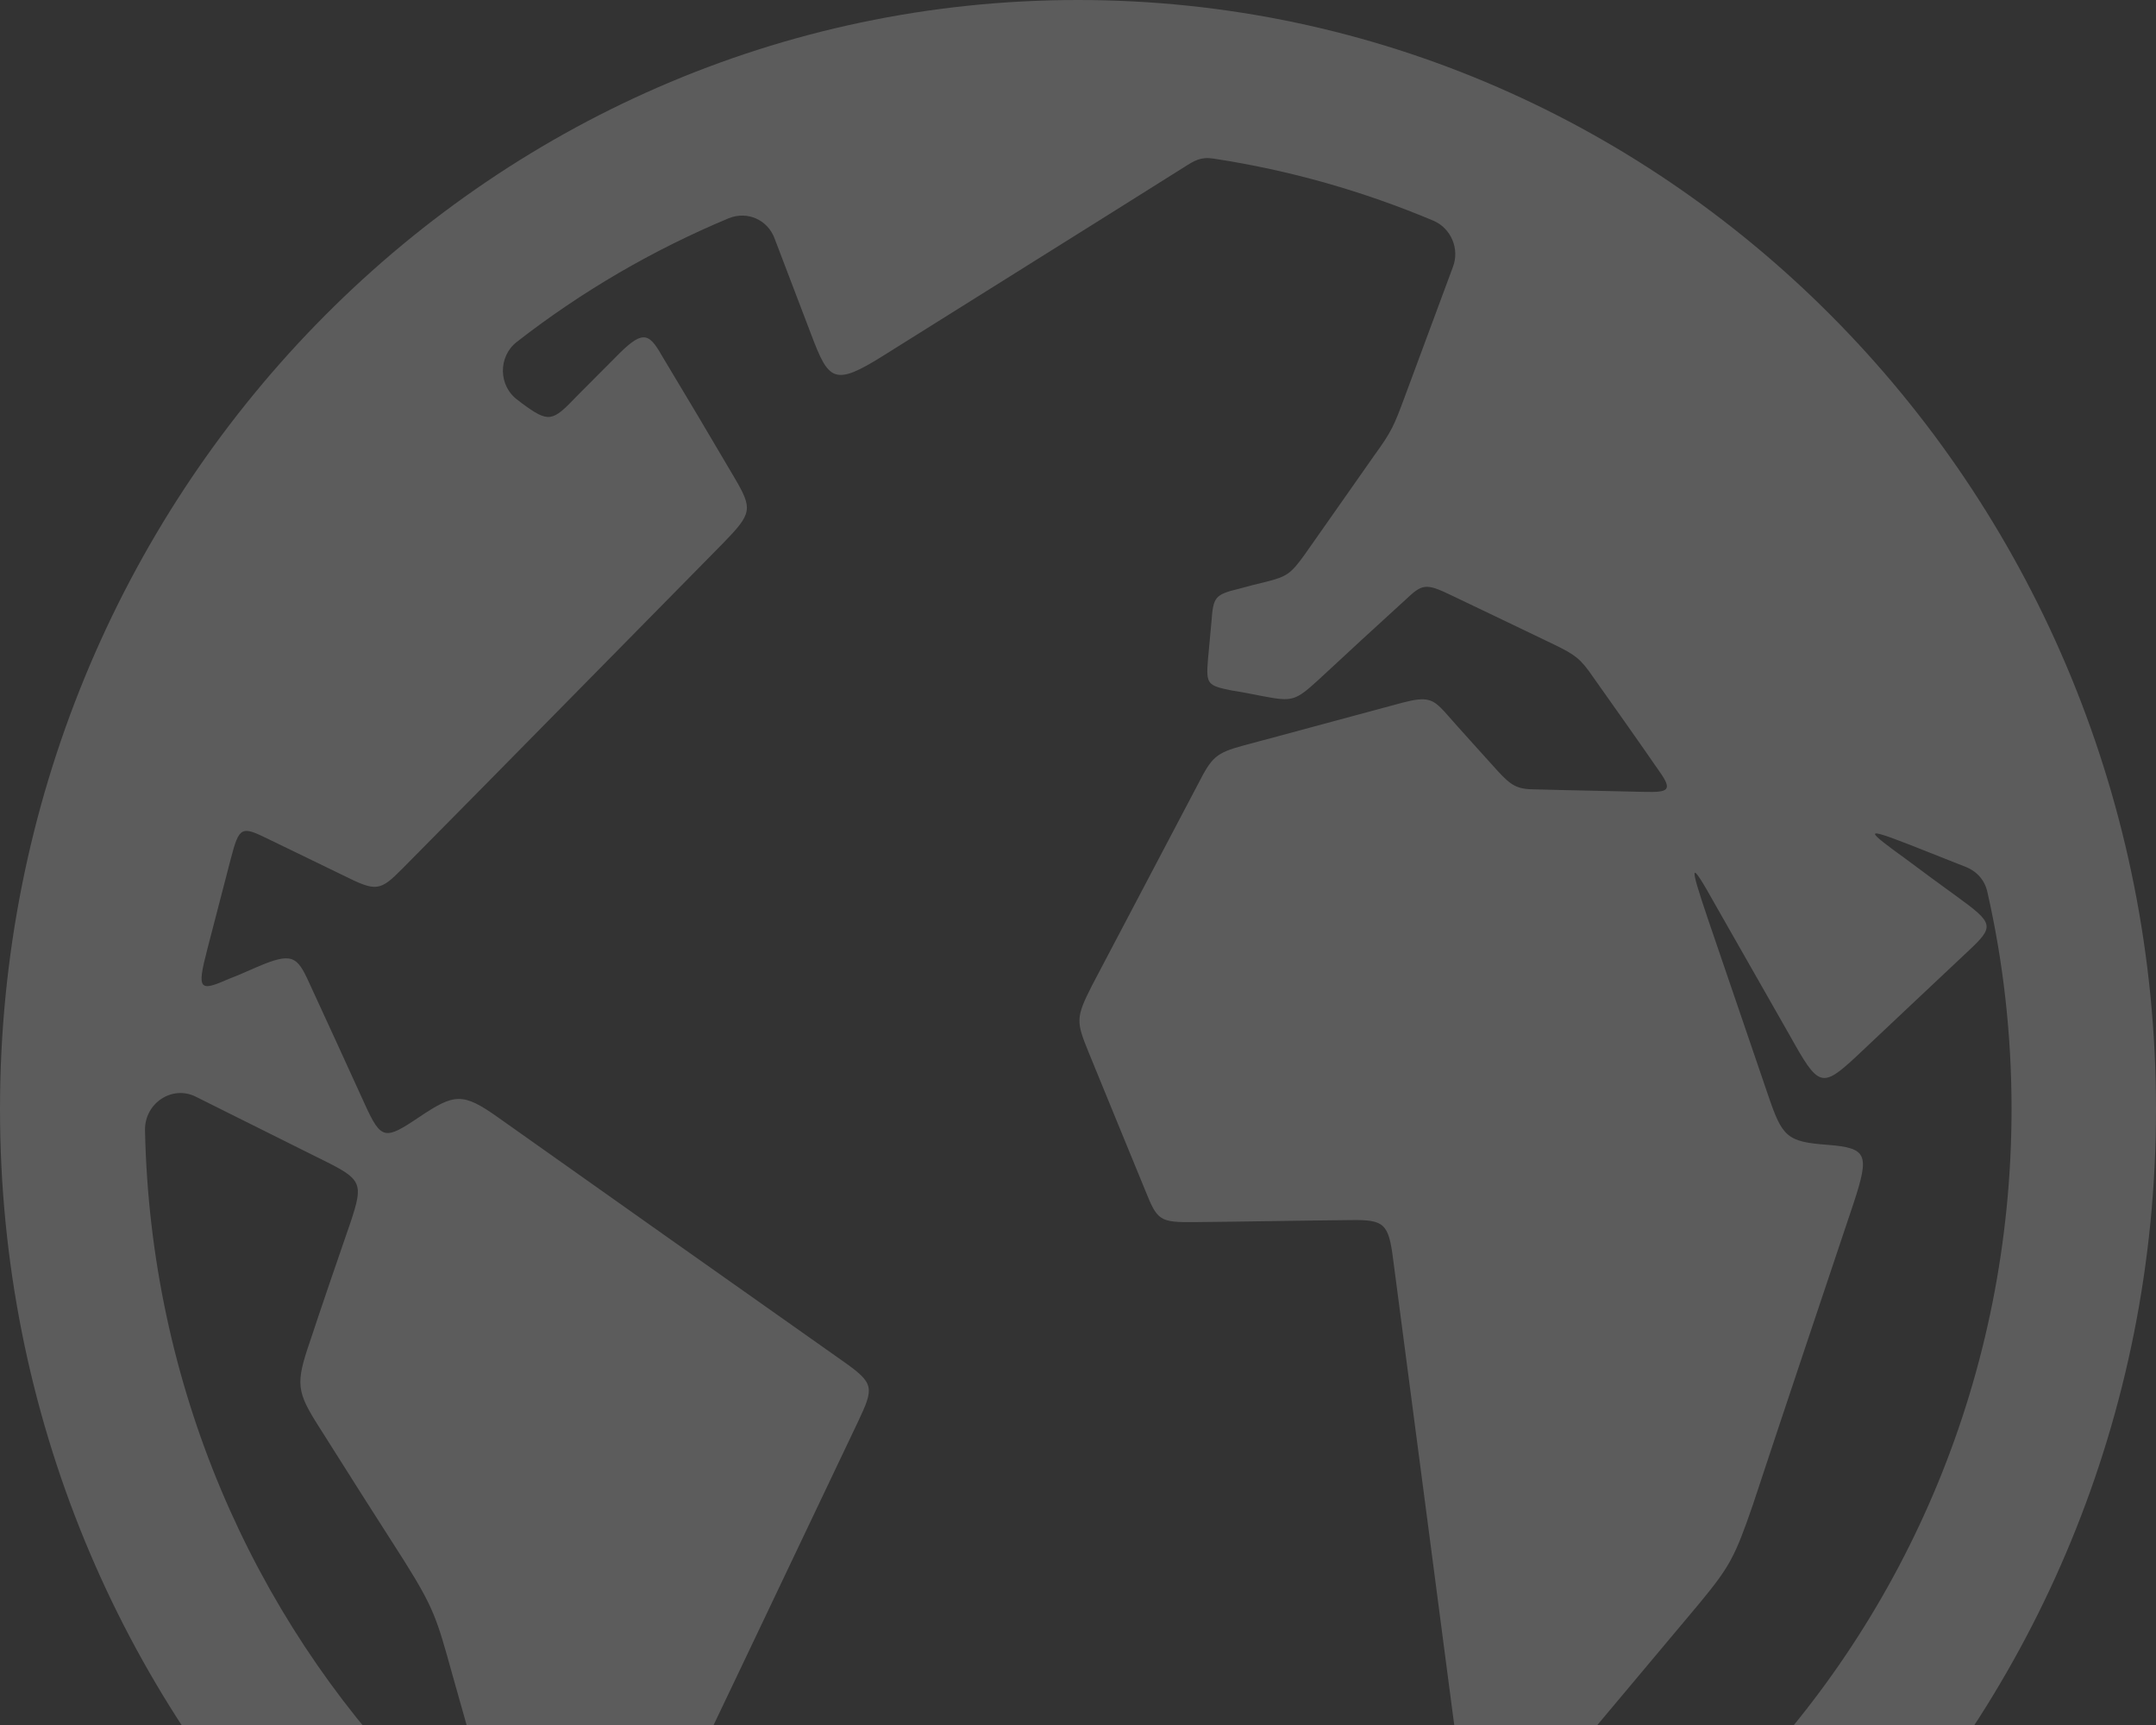 <?xml version="1.0" encoding="utf-8"?>
<!-- Generator: Adobe Illustrator 16.0.0, SVG Export Plug-In . SVG Version: 6.00 Build 0)  -->
<!DOCTYPE svg PUBLIC "-//W3C//DTD SVG 1.1//EN" "http://www.w3.org/Graphics/SVG/1.1/DTD/svg11.dtd">
<svg version="1.1" id="Layer_1" xmlns="http://www.w3.org/2000/svg" xmlns:xlink="http://www.w3.org/1999/xlink" x="0px" y="0px"
	 width="35px" height="28px" viewBox="0 0 35 28" enable-background="new 0 0 35 28" xml:space="preserve">
<rect x="0" y="0" width="35" height="28" fill="#333333" stroke="none"/>
<path opacity="0.2" fill-rule="evenodd" clip-rule="evenodd" fill="#FFFFFF" d="M17.5,0C7.835,0,0,8.06,0,18.004
	C0,27.938,7.835,36,17.5,36C27.164,36,35,27.938,35,18.004C35,8.06,27.164,0,17.5,0z M6.73,28.955
	c-2.635-2.734-4.289-6.473-4.376-10.607c-0.008-0.441,0.438-0.736,0.819-0.549c0.691,0.344,1.384,0.689,2.068,1.031
	c0.636,0.313,0.659,0.377,0.453,1c-0.223,0.646-0.446,1.293-0.66,1.939c-0.239,0.695-0.223,0.818,0.159,1.414
	c0.453,0.721,0.907,1.432,1.368,2.152c0.484,0.771,0.532,0.943,0.779,1.834l0.342,1.211C7.851,28.963,7.144,29.389,6.73,28.955z
	 M17.5,33.586c-2.562,0-4.98-0.654-7.096-1.816c-0.279-0.146-0.382-0.492-0.247-0.777c1.258-2.635,2.515-5.271,3.771-7.914
	c0.263-0.557,0.27-0.623-0.24-0.982c-1.868-1.318-3.737-2.637-5.606-3.962c-0.574-0.407-0.708-0.384-1.281,0
	c-0.55,0.37-0.613,0.37-0.875-0.204c-0.303-0.662-0.604-1.326-0.907-1.979c-0.197-0.435-0.278-0.5-0.851-0.254
	c-0.151,0.065-0.294,0.131-0.445,0.188c-0.485,0.213-0.533,0.195-0.358-0.476c0.128-0.491,0.255-0.982,0.382-1.472
	c0.137-0.525,0.174-0.532,0.604-0.321c0.406,0.197,0.813,0.394,1.217,0.59c0.541,0.27,0.598,0.264,0.971-0.114
	c1.734-1.751,3.46-3.512,5.195-5.271c0.477-0.491,0.492-0.555,0.182-1.08c-0.389-0.663-0.779-1.318-1.177-1.979
	C10.523,5.384,10.419,5.36,9.982,5.81c-0.207,0.205-0.413,0.417-0.62,0.622C8.964,6.85,8.909,6.866,8.472,6.546l-0.064-0.05
	C8.089,6.269,8.082,5.786,8.392,5.548c1.051-0.818,2.203-1.489,3.437-2.005c0.302-0.123,0.637,0.023,0.748,0.335l0.596,1.563
	c0.279,0.736,0.367,0.834,1.162,0.335c1.631-1.023,3.261-2.039,4.885-3.061c0.167-0.106,0.271-0.173,0.477-0.141
	c1.249,0.189,2.442,0.533,3.572,1.008c0.286,0.122,0.43,0.457,0.317,0.752c-0.263,0.712-0.525,1.416-0.787,2.121
	c-0.167,0.449-0.206,0.547-0.485,0.931c-0.382,0.541-0.756,1.081-1.138,1.621c-0.223,0.311-0.294,0.352-0.612,0.434
	c-0.144,0.033-0.294,0.073-0.445,0.114c-0.406,0.098-0.422,0.139-0.453,0.541c-0.017,0.205-0.04,0.41-0.057,0.615
	c-0.031,0.399-0.008,0.417,0.398,0.499c0.167,0.025,0.327,0.058,0.492,0.09c0.479,0.09,0.525,0.081,0.9-0.261
	c0.468-0.435,0.938-0.868,1.415-1.302c0.278-0.262,0.327-0.278,0.764-0.066c0.548,0.263,1.098,0.524,1.655,0.793
	c0.334,0.164,0.421,0.221,0.628,0.524c0.365,0.516,0.724,1.022,1.081,1.539c0.215,0.303,0.136,0.334-0.23,0.327
	c-0.596-0.016-1.185-0.024-1.782-0.041c-0.301,0-0.396-0.057-0.628-0.311c-0.285-0.319-0.572-0.63-0.851-0.949
	c-0.191-0.205-0.278-0.254-0.685-0.147c-0.859,0.229-1.718,0.466-2.585,0.696c-0.445,0.122-0.509,0.189-0.731,0.622
	c-0.573,1.088-1.146,2.177-1.719,3.265c-0.271,0.533-0.263,0.59-0.056,1.098c0.302,0.744,0.612,1.488,0.916,2.234
	c0.197,0.49,0.229,0.523,0.81,0.516c0.844-0.008,1.687-0.025,2.53-0.033c0.54-0.008,0.612,0.057,0.685,0.639
	c0.397,3.002,0.787,6.016,1.185,9.025c0.112,0.859,0.167,0.877,0.644,0.303c1.051-1.252,2.094-2.496,3.143-3.746
	c0.485-0.59,0.572-0.738,0.867-1.598c0.541-1.637,1.091-3.271,1.64-4.91c0.253-0.777,0.222-0.883-0.422-0.934
	c-0.669-0.049-0.74-0.13-0.971-0.809c-0.326-0.958-0.652-1.906-0.979-2.866c-0.31-0.916-0.295-0.972,0.119-0.229
	c0.406,0.712,0.811,1.424,1.217,2.136c0.461,0.825,0.51,0.858,1.074,0.335c0.596-0.564,1.2-1.129,1.798-1.693
	c0.453-0.424,0.453-0.459-0.191-0.925c-0.262-0.188-0.525-0.384-0.779-0.573c-0.676-0.49-0.732-0.548,0.047-0.245l0.907,0.359
	c0.184,0.074,0.311,0.222,0.35,0.417c0.256,1.13,0.39,2.3,0.39,3.511C32.652,26.605,25.867,33.586,17.5,33.586z"/>
</svg>

